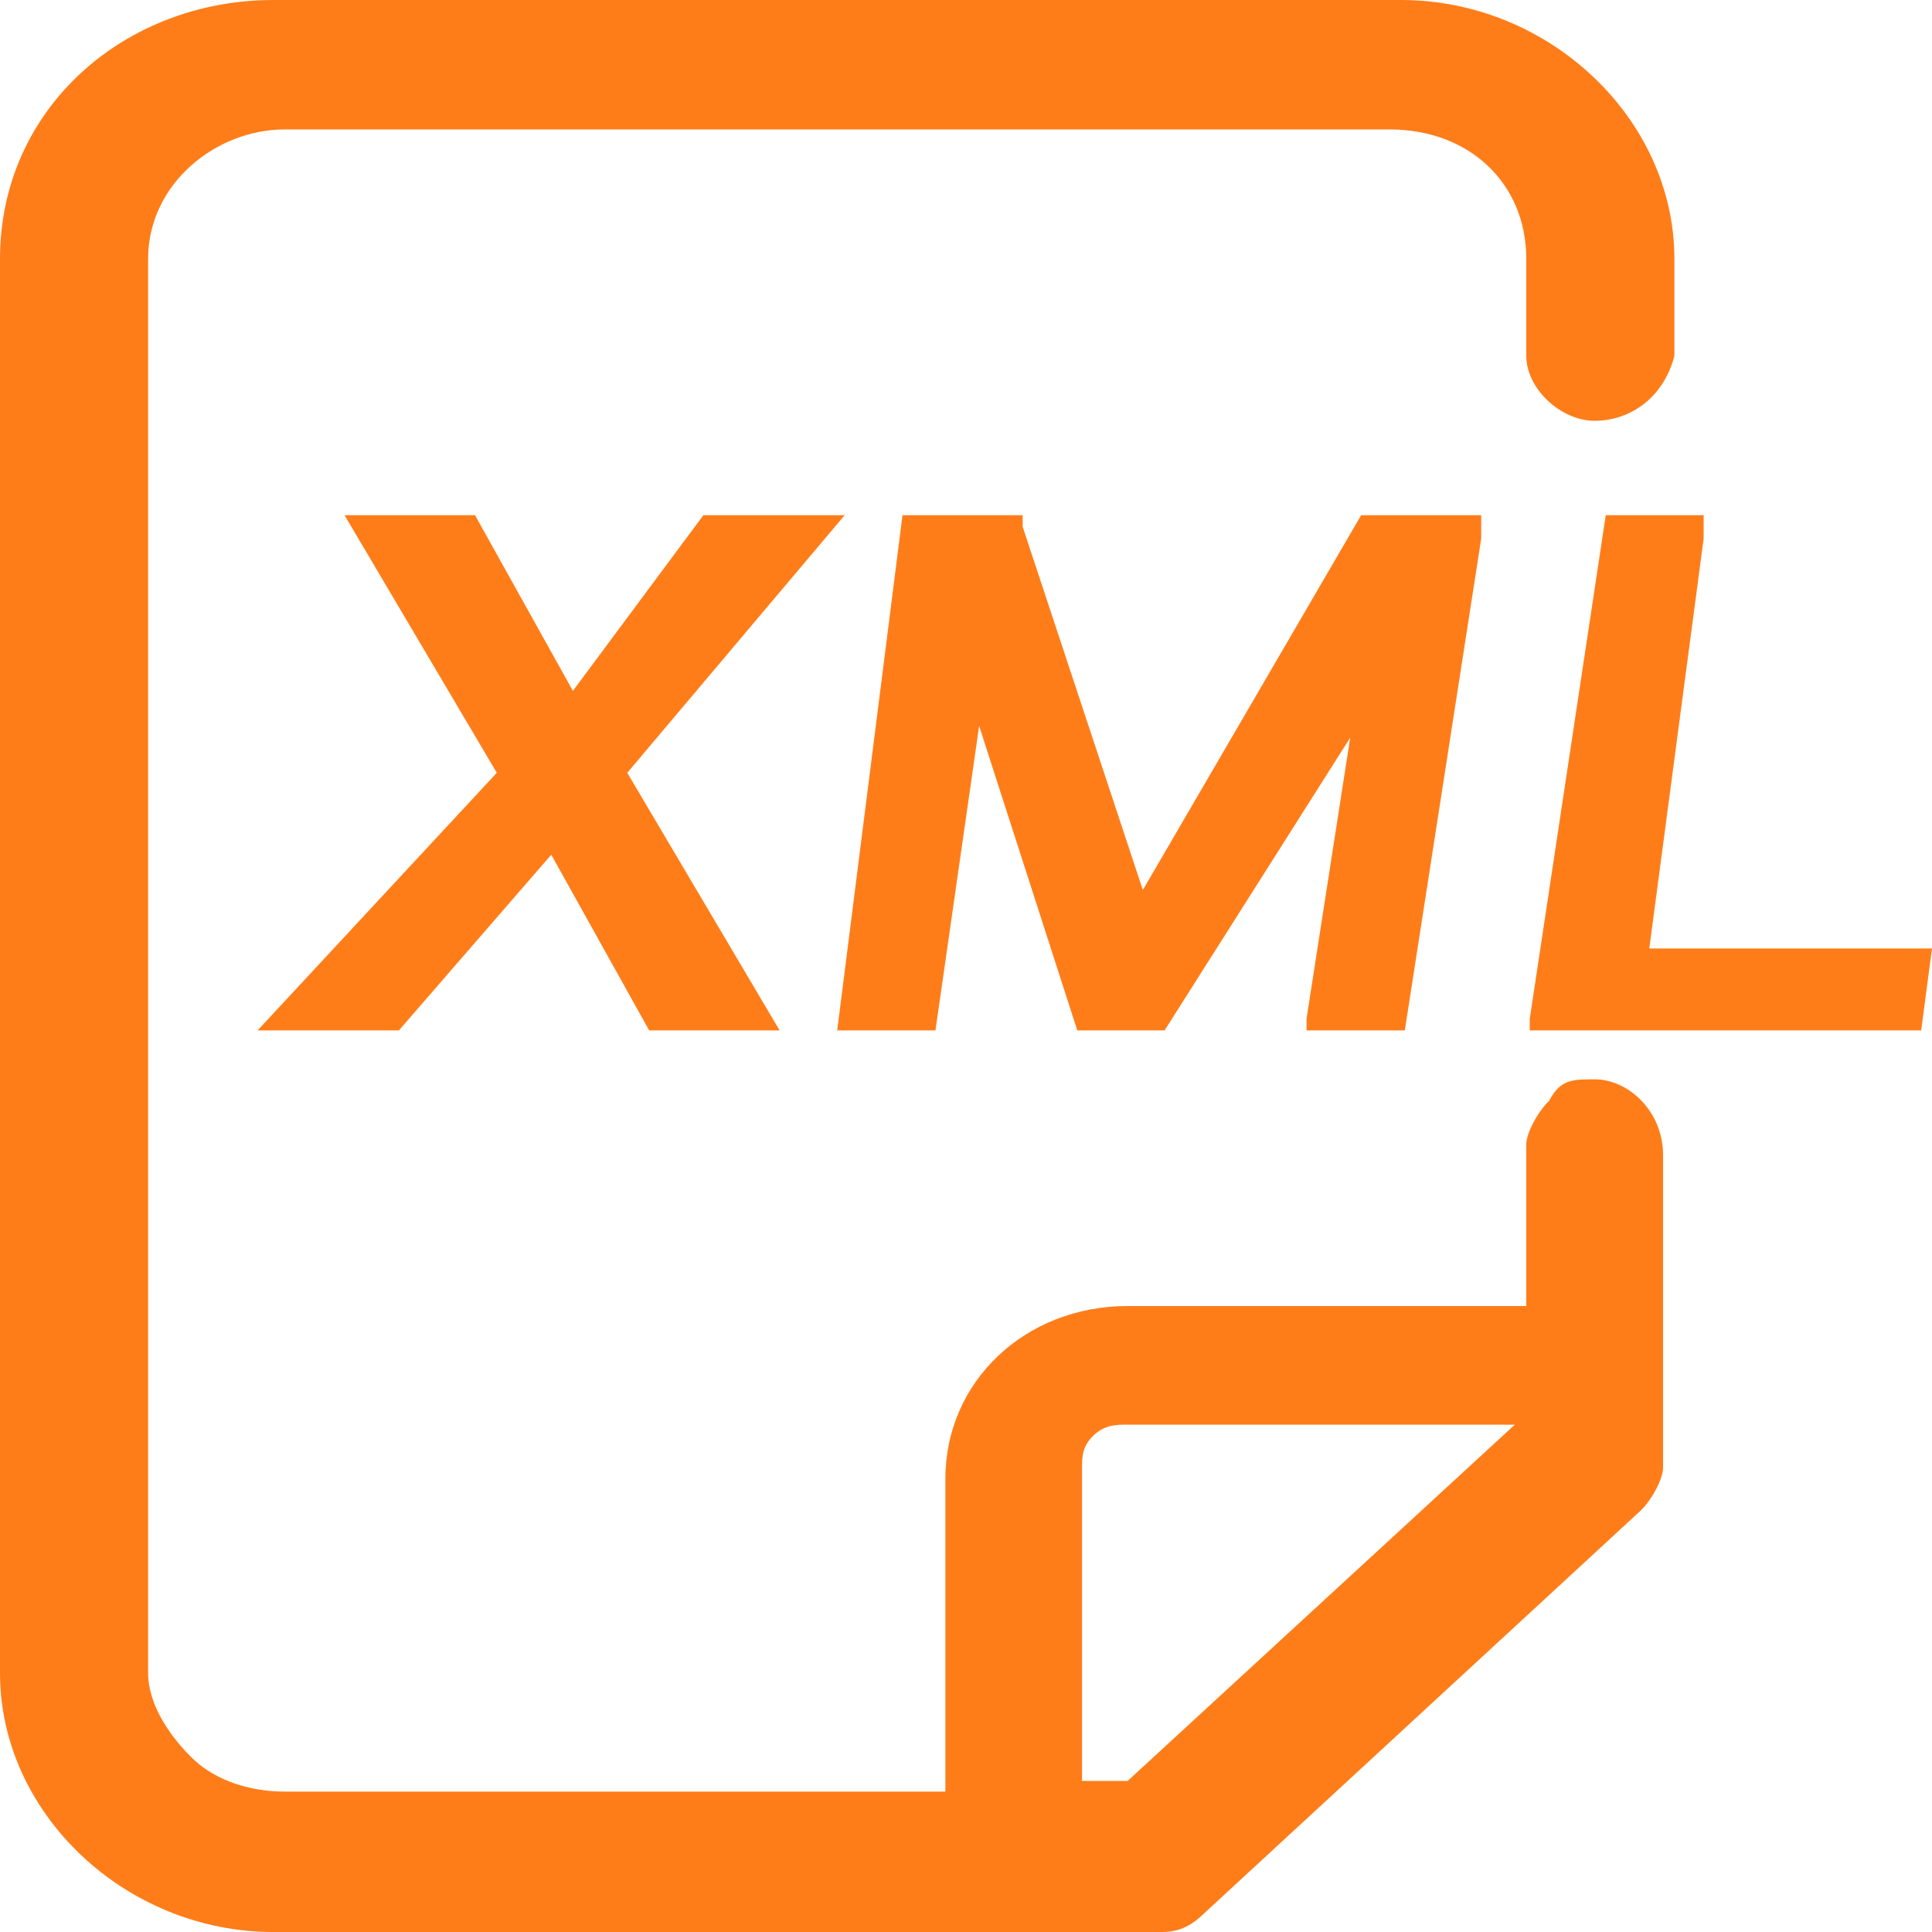 <svg t="1721557951693" class="icon" viewBox="0 0 1024 1024" version="1.1" xmlns="http://www.w3.org/2000/svg" p-id="19605" width="200" height="200"><path d="M692.497 546.133h52.087l40.482-260.642V273.067h-63.625L605.73 471.723 542.037 279.211V273.067h-63.693L443.733 546.133h52.087l23.142-161.382L570.982 546.133h46.285l98.372-155.17-23.142 148.958z" fill="#FF7D19" p-id="19606"></path><path d="M845.21 572.075c-12.083 0-18.091 0-24.166 11.401-6.007 5.734-12.083 17.203-12.083 22.938v85.811H597.675c-54.34 0-96.597 40.004-96.597 91.477v165.888H150.869c-18.022 0-36.181-5.666-48.265-17.067-12.015-11.469-24.098-28.672-24.098-45.807V137.216c0-40.004 36.181-68.608 72.363-68.608h585.728c42.189 0 72.363 28.604 72.363 68.608v51.473c0 17.203 18.159 34.338 36.25 34.338s36.181-11.401 42.257-34.338v-51.473C887.467 62.874 821.043 0 742.605 0H144.862C66.355 0 0 57.207 0 137.284V886.784C0 961.126 66.423 1024 144.862 1024H615.765c12.083 0 18.159-5.734 24.166-11.469l229.376-211.627c6.144-5.734 12.151-17.203 12.151-22.869v-165.888c0-22.938-18.159-40.073-36.25-40.073z m-42.325 183.023l-205.21 188.826h-24.166v-165.888c0-5.734 0-11.469 6.076-17.203 6.007-5.734 12.083-5.734 18.091-5.734h205.278z" fill="#FF7D19" p-id="19607"></path><path d="M372.804 273.067L303.65 366.182 251.767 273.067H182.613l80.691 136.533L136.533 546.133h74.889L292.181 453.018 344.064 546.133h69.154L332.459 409.6l115.234-136.533H372.804z m501.35 229.649l28.809-217.225V273.067h-51.883l-40.277 266.923V546.133h207.462L1024 502.716h-149.845z" fill="#FF7D19" p-id="19608"></path></svg>
